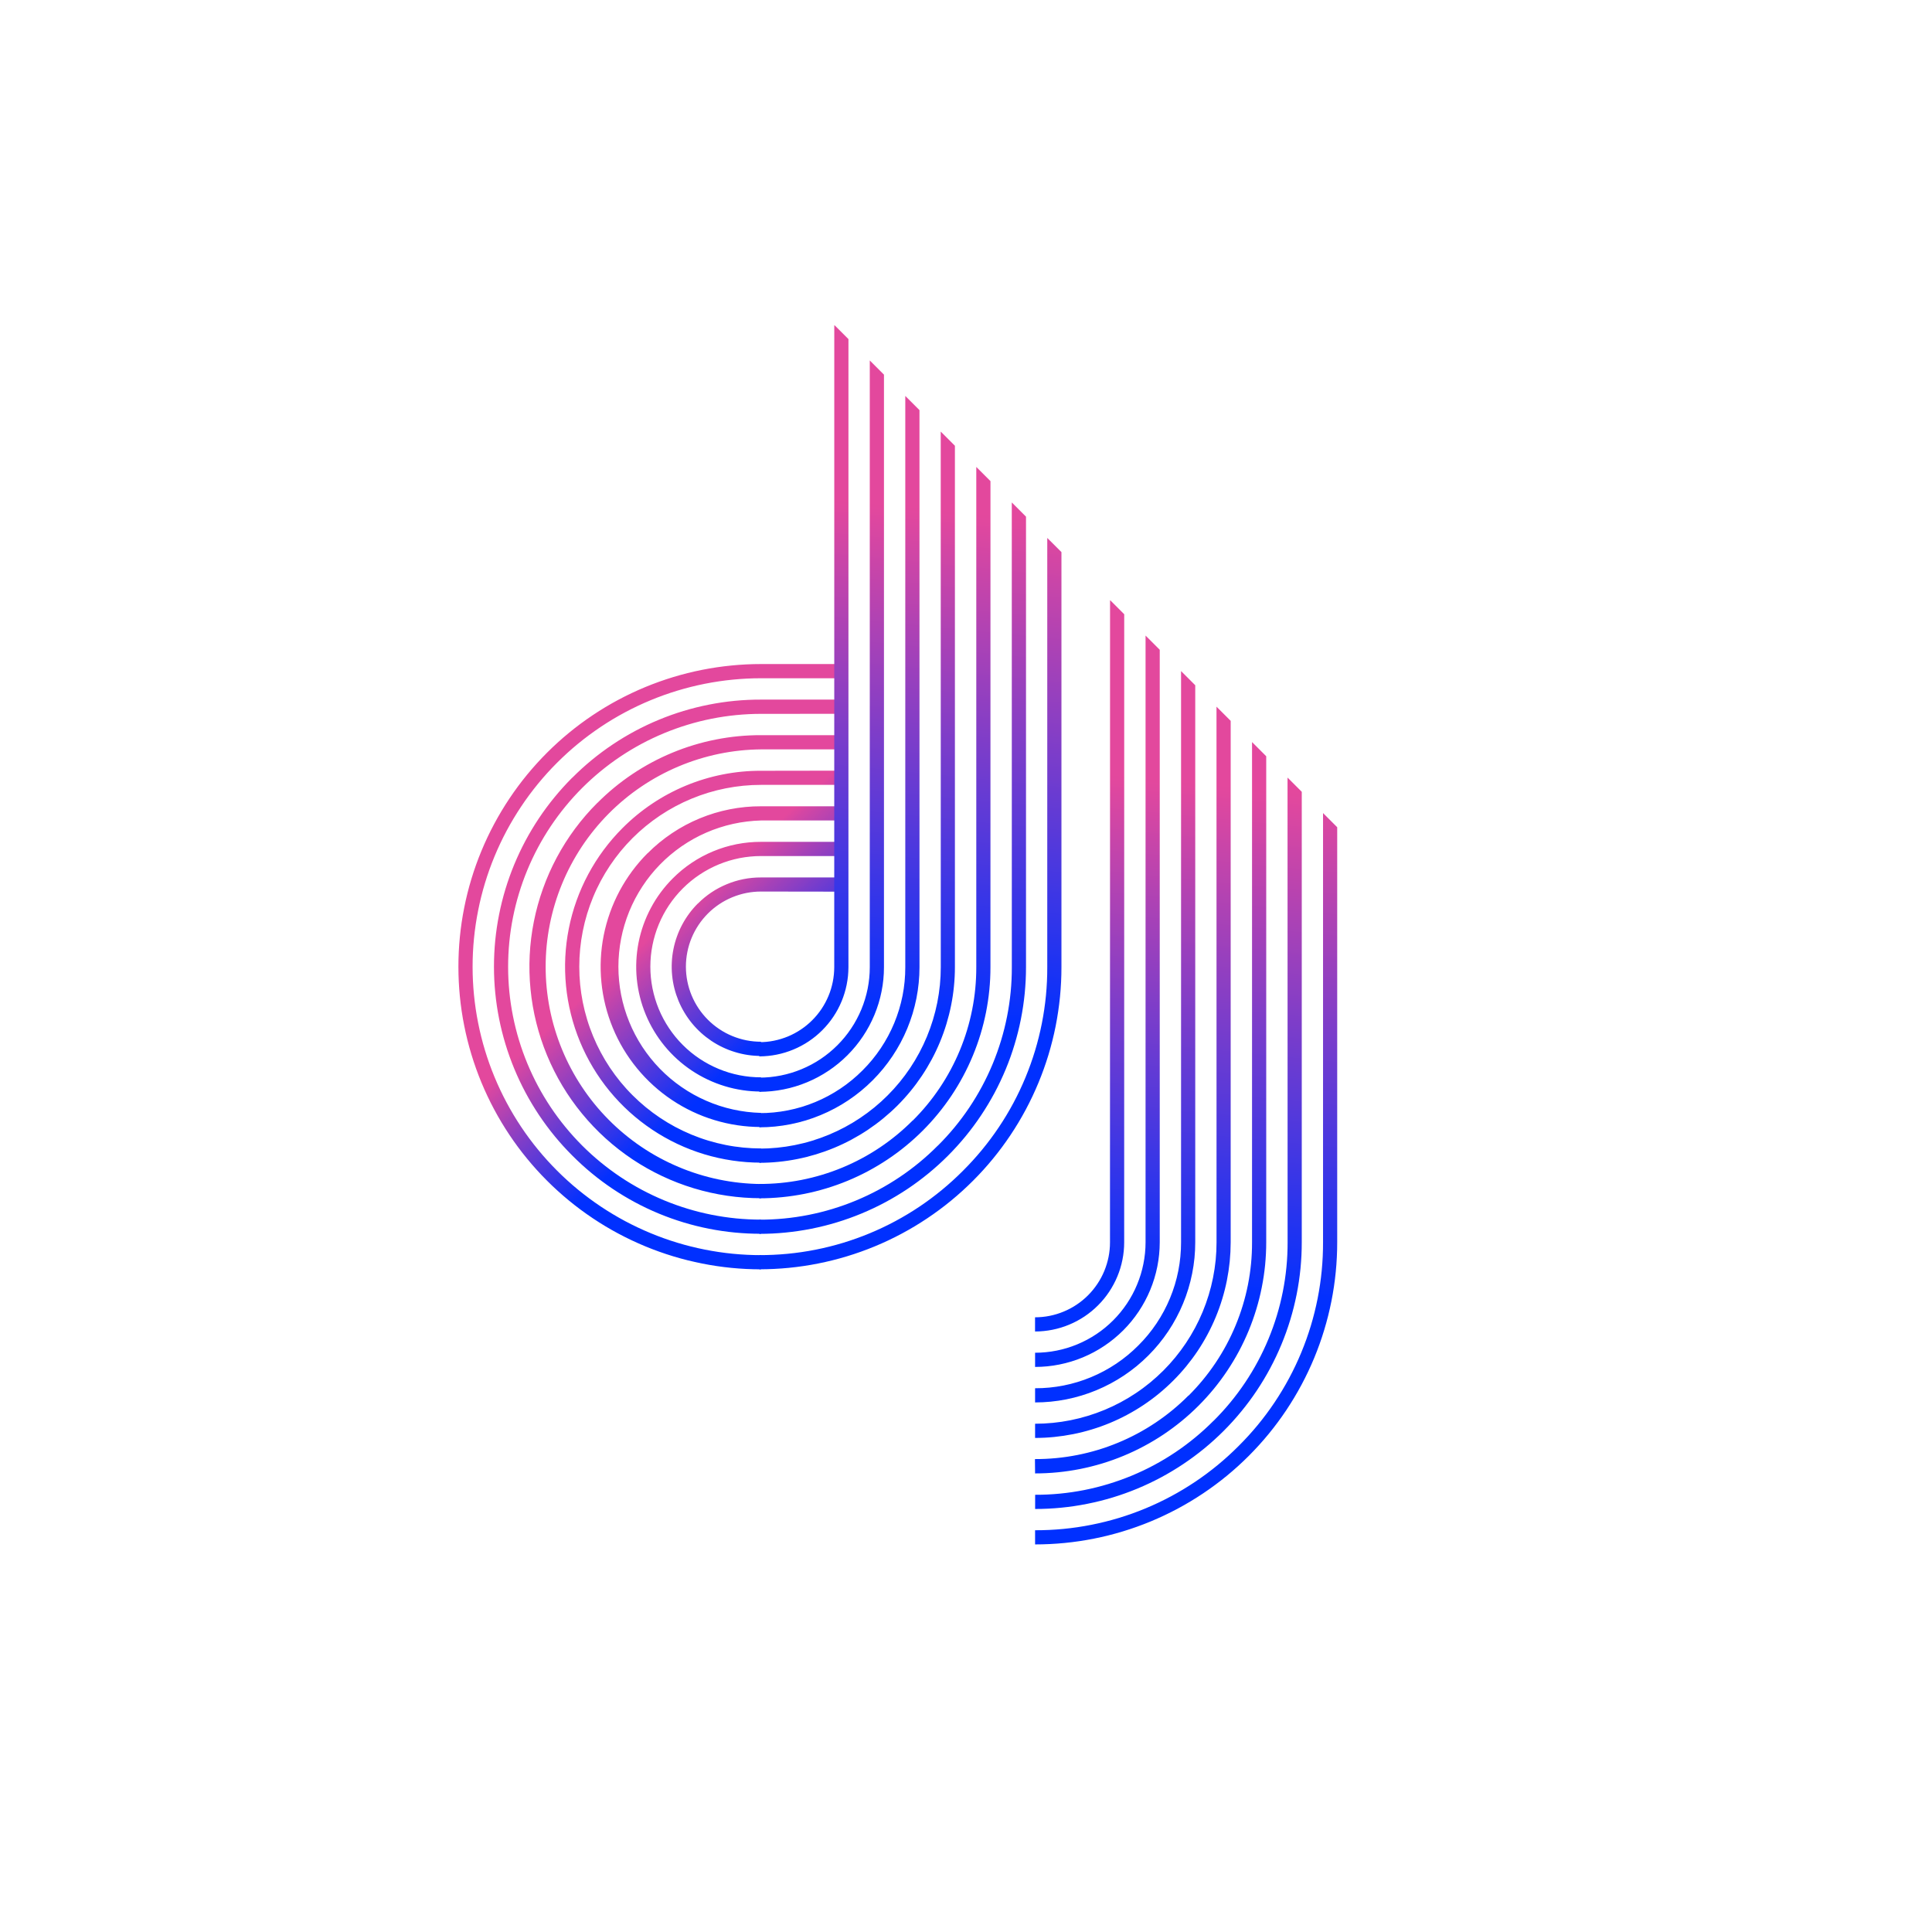 <svg xmlns="http://www.w3.org/2000/svg" xmlns:xlink="http://www.w3.org/1999/xlink" width="500" zoomAndPan="magnify" viewBox="0 0 375 375" height="500" preserveAspectRatio="xMidYMid meet" version="1.0"><defs><clipPath id="64a1b5d953"><path d="M 88 128 L 164 128 L 164 247 L 88 247 Z M 88 128 " clip-rule="nonzero"/></clipPath><clipPath id="8c758df850"><path d="M 135.582 258.57 L 64.516 187.508 L 143.004 109.02 L 214.07 180.082 Z M 135.582 258.57 " clip-rule="nonzero"/></clipPath><clipPath id="fc82de8156"><path d="M 135.582 258.57 L 64.516 187.508 L 143.004 109.02 L 214.07 180.082 Z M 135.582 258.57 " clip-rule="nonzero"/></clipPath><clipPath id="71c56cd067"><path d="M 120.82 160.738 C 119.5 162.059 118.281 163.473 117.164 164.977 C 116.051 166.477 115.055 168.055 114.172 169.703 C 113.289 171.352 112.531 173.059 111.902 174.82 C 111.273 176.582 110.773 178.379 110.41 180.215 C 110.043 182.047 109.816 183.898 109.723 185.77 C 109.633 187.637 109.68 189.5 109.863 191.363 C 110.047 193.223 110.363 195.062 110.82 196.875 C 111.273 198.691 111.859 200.461 112.574 202.191 C 113.289 203.918 114.129 205.586 115.09 207.191 C 116.051 208.793 117.125 210.32 118.312 211.766 C 119.5 213.211 120.785 214.562 122.172 215.82 C 123.559 217.074 125.031 218.223 126.586 219.262 C 128.141 220.301 129.762 221.219 131.453 222.02 C 133.145 222.82 134.887 223.492 136.676 224.035 C 138.465 224.574 140.285 224.984 142.137 225.258 C 143.988 225.531 145.848 225.672 147.719 225.668 L 147.715 222.914 C 146.559 222.914 145.406 222.855 144.258 222.742 C 143.109 222.629 141.965 222.461 140.832 222.234 C 139.699 222.008 138.578 221.727 137.473 221.391 C 136.367 221.059 135.281 220.668 134.215 220.227 C 133.145 219.781 132.102 219.289 131.082 218.746 C 130.066 218.199 129.074 217.605 128.113 216.965 C 127.152 216.32 126.227 215.633 125.332 214.898 C 124.441 214.168 123.586 213.391 122.77 212.574 C 121.949 211.758 121.176 210.902 120.441 210.008 C 119.711 209.113 119.023 208.188 118.379 207.227 C 117.738 206.266 117.145 205.277 116.602 204.258 C 116.055 203.238 115.562 202.195 115.121 201.125 C 114.68 200.059 114.289 198.973 113.953 197.863 C 113.621 196.758 113.34 195.641 113.113 194.508 C 112.891 193.371 112.719 192.23 112.605 191.082 C 112.492 189.93 112.438 188.777 112.438 187.621 C 112.438 186.465 112.496 185.312 112.609 184.164 C 112.723 183.012 112.891 181.871 113.117 180.738 C 113.344 179.605 113.621 178.484 113.957 177.379 C 114.293 176.273 114.684 175.188 115.125 174.121 C 115.566 173.051 116.062 172.008 116.605 170.988 C 117.152 169.969 117.746 168.98 118.387 168.02 C 119.031 167.059 119.719 166.133 120.449 165.238 C 121.184 164.344 121.961 163.492 122.777 162.672 C 123.594 161.855 124.449 161.082 125.344 160.348 C 126.234 159.617 127.164 158.93 128.125 158.285 C 129.086 157.645 130.074 157.051 131.094 156.508 C 132.113 155.961 133.156 155.469 134.227 155.027 C 135.293 154.586 136.379 154.195 137.484 153.859 C 138.594 153.523 139.711 153.246 140.844 153.02 C 141.98 152.793 143.121 152.625 144.27 152.512 C 145.422 152.398 146.574 152.344 147.73 152.344 L 163.297 152.344 L 163.297 149.586 L 147.727 149.609 C 145.227 149.598 142.754 149.836 140.301 150.32 C 137.848 150.801 135.469 151.523 133.16 152.477 C 130.852 153.434 128.656 154.605 126.582 155.996 C 124.504 157.387 122.586 158.965 120.82 160.738 Z M 130.582 170.5 C 129.738 171.34 128.965 172.242 128.254 173.199 C 127.543 174.156 126.906 175.16 126.348 176.211 C 125.785 177.262 125.305 178.348 124.902 179.469 C 124.5 180.594 124.184 181.738 123.949 182.906 C 123.719 184.074 123.574 185.254 123.516 186.445 C 123.457 187.637 123.484 188.824 123.602 190.008 C 123.719 191.195 123.922 192.367 124.211 193.523 C 124.5 194.68 124.875 195.805 125.328 196.906 C 125.785 198.008 126.32 199.07 126.934 200.094 C 127.543 201.113 128.23 202.086 128.984 203.008 C 129.742 203.93 130.559 204.789 131.441 205.59 C 132.324 206.391 133.262 207.121 134.254 207.785 C 135.246 208.445 136.277 209.031 137.355 209.539 C 138.434 210.051 139.543 210.477 140.684 210.824 C 141.82 211.172 142.98 211.43 144.16 211.605 C 145.34 211.781 146.523 211.867 147.715 211.867 L 147.715 209.109 C 147.012 209.109 146.312 209.074 145.609 209.008 C 144.91 208.938 144.215 208.836 143.523 208.699 C 142.836 208.562 142.152 208.391 141.48 208.188 C 140.809 207.984 140.145 207.746 139.496 207.477 C 138.844 207.207 138.211 206.906 137.59 206.574 C 136.969 206.246 136.367 205.883 135.781 205.492 C 135.195 205.102 134.633 204.684 134.086 204.238 C 133.543 203.789 133.023 203.32 132.527 202.82 C 132.027 202.324 131.555 201.805 131.109 201.258 C 130.664 200.715 130.246 200.152 129.855 199.566 C 129.465 198.98 129.102 198.379 128.77 197.758 C 128.438 197.137 128.137 196.504 127.867 195.852 C 127.598 195.203 127.363 194.543 127.16 193.867 C 126.953 193.195 126.785 192.512 126.645 191.824 C 126.508 191.133 126.406 190.438 126.336 189.738 C 126.27 189.039 126.234 188.336 126.234 187.633 C 126.234 186.93 126.27 186.227 126.336 185.527 C 126.406 184.828 126.508 184.133 126.648 183.441 C 126.785 182.75 126.953 182.07 127.16 181.398 C 127.363 180.723 127.602 180.062 127.871 179.41 C 128.141 178.762 128.441 178.125 128.77 177.508 C 129.102 176.887 129.465 176.285 129.855 175.699 C 130.246 175.113 130.664 174.551 131.113 174.004 C 131.559 173.461 132.031 172.941 132.527 172.445 C 133.023 171.945 133.547 171.477 134.09 171.027 C 134.633 170.582 135.199 170.164 135.785 169.773 C 136.367 169.383 136.973 169.023 137.59 168.691 C 138.211 168.359 138.848 168.059 139.496 167.789 C 140.148 167.52 140.809 167.285 141.484 167.078 C 142.156 166.875 142.836 166.707 143.527 166.566 C 144.219 166.43 144.914 166.328 145.613 166.262 C 146.312 166.191 147.016 166.156 147.719 166.156 L 163.309 166.156 L 163.305 163.402 L 147.715 163.402 C 146.125 163.398 144.547 163.551 142.988 163.855 C 141.426 164.164 139.91 164.625 138.438 165.234 C 136.969 165.844 135.57 166.59 134.25 167.477 C 132.926 168.363 131.703 169.371 130.582 170.5 Z M 125.691 165.609 C 124.609 166.691 123.613 167.848 122.703 169.078 C 121.793 170.309 120.977 171.598 120.254 172.945 C 119.535 174.297 118.918 175.691 118.402 177.133 C 117.887 178.574 117.48 180.043 117.18 181.547 C 116.883 183.047 116.695 184.562 116.621 186.09 C 116.547 187.617 116.582 189.145 116.734 190.668 C 116.883 192.191 117.145 193.695 117.516 195.18 C 117.887 196.664 118.367 198.113 118.953 199.527 C 119.535 200.941 120.223 202.305 121.008 203.617 C 121.797 204.93 122.676 206.176 123.645 207.359 C 124.613 208.543 125.668 209.648 126.801 210.676 C 127.934 211.707 129.137 212.645 130.41 213.496 C 131.68 214.348 133.008 215.098 134.391 215.754 C 135.773 216.41 137.199 216.961 138.664 217.402 C 140.129 217.848 141.617 218.184 143.129 218.41 C 144.645 218.637 146.164 218.75 147.695 218.75 L 147.715 216.012 C 146.801 215.988 145.891 215.922 144.98 215.812 C 144.074 215.699 143.172 215.547 142.277 215.348 C 141.387 215.152 140.504 214.91 139.633 214.629 C 138.762 214.344 137.91 214.02 137.07 213.652 C 136.23 213.289 135.414 212.883 134.613 212.438 C 133.812 211.992 133.035 211.508 132.285 210.988 C 131.531 210.469 130.805 209.914 130.105 209.324 C 129.406 208.734 128.738 208.109 128.098 207.457 C 127.461 206.801 126.855 206.117 126.281 205.402 C 125.707 204.688 125.172 203.949 124.668 203.184 C 124.168 202.418 123.707 201.629 123.281 200.82 C 122.855 200.012 122.469 199.18 122.125 198.332 C 121.781 197.484 121.477 196.625 121.215 195.746 C 120.953 194.871 120.734 193.984 120.559 193.086 C 120.383 192.188 120.254 191.281 120.164 190.371 C 120.074 189.461 120.031 188.547 120.031 187.633 C 120.031 186.719 120.074 185.805 120.164 184.895 C 120.254 183.984 120.383 183.078 120.559 182.18 C 120.734 181.281 120.953 180.395 121.215 179.52 C 121.477 178.641 121.781 177.777 122.125 176.93 C 122.473 176.082 122.855 175.254 123.281 174.445 C 123.707 173.633 124.172 172.848 124.672 172.082 C 125.172 171.316 125.711 170.574 126.281 169.863 C 126.855 169.148 127.461 168.465 128.102 167.809 C 128.738 167.156 129.41 166.531 130.109 165.941 C 130.809 165.352 131.535 164.797 132.285 164.277 C 133.039 163.758 133.816 163.273 134.613 162.828 C 135.414 162.383 136.234 161.977 137.074 161.613 C 137.91 161.246 138.766 160.922 139.637 160.641 C 140.508 160.355 141.387 160.117 142.281 159.918 C 143.176 159.719 144.074 159.566 144.984 159.457 C 145.891 159.344 146.805 159.277 147.719 159.254 L 163.297 159.254 L 163.297 156.5 L 147.715 156.5 C 145.672 156.492 143.645 156.691 141.641 157.086 C 139.633 157.484 137.688 158.07 135.797 158.855 C 133.906 159.637 132.113 160.598 130.414 161.738 C 128.715 162.875 127.145 164.168 125.703 165.621 Z M 111.051 150.965 C 109.852 152.168 108.711 153.426 107.637 154.738 C 106.559 156.051 105.547 157.414 104.605 158.824 C 103.664 160.238 102.793 161.691 101.992 163.188 C 101.191 164.688 100.469 166.219 99.816 167.789 C 99.168 169.359 98.598 170.953 98.105 172.578 C 97.613 174.203 97.203 175.848 96.871 177.516 C 96.539 179.18 96.293 180.859 96.125 182.547 C 95.961 184.238 95.879 185.93 95.879 187.629 C 95.879 189.328 95.961 191.02 96.129 192.711 C 96.297 194.398 96.543 196.078 96.875 197.742 C 97.207 199.406 97.621 201.051 98.113 202.676 C 98.605 204.301 99.18 205.898 99.828 207.465 C 100.48 209.035 101.203 210.566 102.004 212.066 C 102.805 213.562 103.68 215.016 104.621 216.43 C 105.566 217.84 106.574 219.203 107.652 220.516 C 108.73 221.828 109.871 223.082 111.07 224.281 C 113.473 226.699 116.086 228.852 118.914 230.75 C 121.742 232.645 124.727 234.246 127.871 235.551 C 131.02 236.852 134.262 237.836 137.602 238.496 C 140.941 239.156 144.312 239.48 147.719 239.473 L 147.707 236.727 C 146.098 236.727 144.496 236.648 142.895 236.492 C 141.297 236.332 139.707 236.098 138.129 235.785 C 136.555 235.473 134.996 235.082 133.457 234.613 C 131.918 234.148 130.406 233.605 128.922 232.992 C 127.438 232.375 125.988 231.691 124.57 230.934 C 123.152 230.176 121.773 229.348 120.438 228.457 C 119.102 227.562 117.812 226.605 116.57 225.586 C 115.324 224.566 114.137 223.488 113 222.352 C 111.863 221.215 110.785 220.023 109.766 218.781 C 108.746 217.539 107.789 216.25 106.895 214.914 C 106.004 213.578 105.176 212.199 104.418 210.781 C 103.66 209.363 102.977 207.914 102.359 206.43 C 101.746 204.941 101.203 203.43 100.738 201.895 C 100.27 200.355 99.879 198.797 99.566 197.219 C 99.254 195.645 99.016 194.055 98.859 192.457 C 98.703 190.855 98.625 189.254 98.625 187.645 C 98.625 186.039 98.703 184.434 98.859 182.836 C 99.016 181.234 99.254 179.645 99.566 178.07 C 99.879 176.492 100.27 174.934 100.738 173.398 C 101.203 171.859 101.746 170.348 102.359 168.863 C 102.977 167.375 103.66 165.926 104.418 164.508 C 105.176 163.09 106.004 161.711 106.895 160.375 C 107.789 159.039 108.746 157.75 109.766 156.508 C 110.785 155.266 111.863 154.074 113 152.938 C 114.137 151.801 115.328 150.723 116.57 149.703 C 117.812 148.684 119.102 147.727 120.438 146.832 C 121.773 145.941 123.152 145.113 124.57 144.355 C 125.988 143.598 127.441 142.914 128.926 142.297 C 130.41 141.684 131.922 141.141 133.461 140.676 C 135 140.207 136.555 139.816 138.133 139.504 C 139.711 139.191 141.297 138.953 142.898 138.797 C 144.496 138.641 146.102 138.559 147.707 138.559 L 163.273 138.551 L 163.27 135.793 L 147.715 135.793 C 144.312 135.785 140.938 136.109 137.598 136.77 C 134.258 137.43 131.012 138.41 127.867 139.715 C 124.723 141.016 121.734 142.617 118.906 144.512 C 116.078 146.406 113.461 148.562 111.059 150.977 Z M 135.453 175.367 C 134.848 175.969 134.293 176.613 133.785 177.297 C 133.277 177.984 132.824 178.703 132.422 179.453 C 132.02 180.203 131.676 180.98 131.391 181.785 C 131.102 182.586 130.875 183.406 130.711 184.242 C 130.543 185.078 130.438 185.922 130.398 186.773 C 130.355 187.625 130.375 188.473 130.461 189.32 C 130.543 190.168 130.688 191.008 130.895 191.832 C 131.102 192.66 131.371 193.469 131.695 194.254 C 132.023 195.043 132.402 195.801 132.844 196.531 C 133.281 197.266 133.77 197.957 134.309 198.617 C 134.852 199.277 135.438 199.891 136.066 200.465 C 136.699 201.035 137.371 201.559 138.078 202.035 C 138.785 202.508 139.527 202.926 140.297 203.289 C 141.066 203.656 141.859 203.961 142.676 204.207 C 143.492 204.457 144.32 204.645 145.164 204.77 C 146.008 204.895 146.855 204.957 147.707 204.957 L 147.707 202.199 C 146.75 202.199 145.805 202.105 144.863 201.922 C 143.926 201.734 143.016 201.457 142.129 201.09 C 141.246 200.727 140.406 200.277 139.609 199.742 C 138.816 199.211 138.078 198.609 137.402 197.93 C 136.727 197.254 136.121 196.52 135.59 195.723 C 135.059 194.926 134.609 194.086 134.242 193.203 C 133.875 192.316 133.598 191.406 133.414 190.469 C 133.227 189.531 133.133 188.582 133.133 187.625 C 133.133 186.668 133.227 185.719 133.414 184.781 C 133.598 183.844 133.875 182.93 134.242 182.047 C 134.609 181.164 135.059 180.324 135.59 179.527 C 136.121 178.73 136.727 177.996 137.402 177.316 C 138.078 176.641 138.816 176.035 139.609 175.504 C 140.406 174.973 141.246 174.523 142.129 174.16 C 143.016 173.793 143.926 173.516 144.863 173.328 C 145.805 173.141 146.75 173.047 147.707 173.047 L 163.309 173.07 L 163.301 170.312 L 147.707 170.312 C 145.41 170.309 143.199 170.742 141.078 171.621 C 138.953 172.5 137.082 173.75 135.461 175.379 Z M 115.934 155.848 C 114.367 157.41 112.93 159.078 111.609 160.855 C 110.293 162.629 109.113 164.492 108.07 166.441 C 107.027 168.391 106.133 170.406 105.391 172.488 C 104.645 174.57 104.055 176.695 103.625 178.863 C 103.191 181.031 102.922 183.219 102.812 185.426 C 102.703 187.633 102.758 189.836 102.977 192.039 C 103.191 194.238 103.566 196.41 104.105 198.555 C 104.641 200.699 105.336 202.793 106.18 204.836 C 107.027 206.875 108.016 208.848 109.152 210.742 C 110.289 212.637 111.559 214.441 112.965 216.148 C 114.367 217.859 115.887 219.453 117.523 220.938 C 119.164 222.422 120.902 223.777 122.738 225.008 C 124.578 226.234 126.496 227.32 128.496 228.266 C 130.492 229.211 132.551 230.004 134.668 230.645 C 136.781 231.285 138.934 231.766 141.121 232.09 C 143.309 232.414 145.504 232.574 147.715 232.574 L 147.715 229.816 C 146.344 229.805 144.973 229.723 143.605 229.578 C 142.242 229.434 140.887 229.219 139.539 228.941 C 138.195 228.664 136.867 228.32 135.555 227.91 C 134.242 227.504 132.953 227.031 131.688 226.496 C 130.422 225.961 129.188 225.367 127.98 224.715 C 126.773 224.059 125.598 223.348 124.461 222.578 C 123.324 221.809 122.227 220.984 121.168 220.105 C 120.109 219.23 119.098 218.305 118.133 217.328 C 117.164 216.352 116.246 215.332 115.379 214.266 C 114.512 213.199 113.699 212.098 112.941 210.949 C 112.18 209.805 111.48 208.629 110.836 207.414 C 110.191 206.199 109.605 204.957 109.086 203.688 C 108.562 202.418 108.102 201.125 107.707 199.809 C 107.309 198.496 106.977 197.164 106.711 195.816 C 106.445 194.469 106.246 193.109 106.109 191.742 C 105.977 190.375 105.91 189.008 105.91 187.633 C 105.91 186.258 105.977 184.887 106.109 183.52 C 106.246 182.152 106.445 180.797 106.711 179.449 C 106.977 178.102 107.309 176.77 107.707 175.453 C 108.102 174.141 108.562 172.848 109.086 171.578 C 109.609 170.305 110.191 169.062 110.836 167.852 C 111.48 166.637 112.184 165.457 112.941 164.312 C 113.699 163.168 114.516 162.062 115.383 161 C 116.25 159.934 117.168 158.914 118.133 157.938 C 119.102 156.961 120.113 156.035 121.172 155.16 C 122.227 154.281 123.324 153.461 124.465 152.691 C 125.602 151.922 126.773 151.207 127.98 150.555 C 129.188 149.898 130.426 149.305 131.691 148.77 C 132.957 148.234 134.246 147.766 135.559 147.355 C 136.867 146.949 138.199 146.605 139.543 146.324 C 140.887 146.047 142.242 145.836 143.609 145.688 C 144.977 145.543 146.344 145.465 147.719 145.453 L 163.281 145.453 L 163.273 142.695 L 147.715 142.695 C 144.766 142.688 141.84 142.969 138.945 143.543 C 136.051 144.113 133.238 144.965 130.512 146.094 C 127.785 147.223 125.195 148.609 122.742 150.254 C 120.289 151.898 118.023 153.766 115.941 155.859 Z M 88.977 187.633 C 88.977 189.555 89.07 191.477 89.258 193.391 C 89.445 195.305 89.727 197.207 90.105 199.094 C 90.48 200.98 90.945 202.844 91.504 204.684 C 92.062 206.527 92.711 208.336 93.445 210.113 C 94.184 211.891 95.004 213.629 95.91 215.324 C 96.816 217.02 97.805 218.668 98.875 220.27 C 99.941 221.867 101.086 223.414 102.309 224.898 C 103.527 226.387 104.82 227.812 106.18 229.172 C 107.539 230.531 108.965 231.82 110.453 233.043 C 111.938 234.262 113.48 235.406 115.082 236.477 C 116.68 237.547 118.328 238.535 120.027 239.441 C 121.723 240.348 123.461 241.168 125.238 241.906 C 127.016 242.641 128.824 243.289 130.668 243.848 C 132.508 244.406 134.371 244.871 136.258 245.246 C 138.145 245.621 140.047 245.906 141.961 246.094 C 143.875 246.281 145.793 246.375 147.719 246.375 L 147.715 243.621 C 145.883 243.621 144.055 243.531 142.23 243.352 C 140.402 243.172 138.594 242.902 136.793 242.543 C 134.996 242.188 133.219 241.742 131.465 241.211 C 129.711 240.676 127.984 240.062 126.293 239.359 C 124.598 238.656 122.941 237.875 121.324 237.012 C 119.707 236.145 118.137 235.203 116.613 234.188 C 115.086 233.168 113.617 232.074 112.199 230.914 C 110.781 229.75 109.426 228.52 108.129 227.223 C 106.832 225.926 105.602 224.57 104.438 223.152 C 103.273 221.734 102.184 220.266 101.164 218.738 C 100.148 217.215 99.207 215.645 98.34 214.027 C 97.477 212.41 96.695 210.754 95.992 209.059 C 95.289 207.367 94.672 205.641 94.141 203.887 C 93.609 202.133 93.164 200.355 92.809 198.559 C 92.449 196.758 92.18 194.945 92 193.121 C 91.82 191.297 91.73 189.469 91.73 187.637 C 91.73 185.801 91.82 183.973 92 182.148 C 92.18 180.32 92.449 178.512 92.809 176.711 C 93.164 174.914 93.609 173.137 94.141 171.383 C 94.676 169.629 95.289 167.902 95.992 166.211 C 96.695 164.516 97.477 162.859 98.34 161.242 C 99.207 159.625 100.148 158.055 101.168 156.531 C 102.184 155.004 103.277 153.535 104.438 152.117 C 105.602 150.699 106.832 149.34 108.129 148.047 C 109.426 146.75 110.781 145.52 112.199 144.355 C 113.617 143.191 115.09 142.102 116.613 141.082 C 118.137 140.062 119.707 139.121 121.324 138.258 C 122.941 137.395 124.598 136.609 126.293 135.91 C 127.988 135.207 129.711 134.59 131.465 134.059 C 133.223 133.527 134.996 133.082 136.797 132.723 C 138.594 132.367 140.406 132.098 142.23 131.918 C 144.055 131.738 145.887 131.648 147.719 131.648 L 163.262 131.648 L 163.258 128.891 L 147.715 128.891 C 145.793 128.891 143.875 128.984 141.957 129.176 C 140.043 129.363 138.145 129.645 136.258 130.02 C 134.371 130.395 132.508 130.863 130.664 131.422 C 128.824 131.98 127.016 132.629 125.238 133.363 C 123.461 134.102 121.723 134.922 120.027 135.828 C 118.328 136.734 116.684 137.723 115.082 138.793 C 113.484 139.859 111.938 141.004 110.453 142.227 C 108.965 143.445 107.543 144.738 106.18 146.098 C 104.82 147.457 103.531 148.883 102.309 150.367 C 101.09 151.855 99.945 153.398 98.875 155 C 97.809 156.598 96.82 158.246 95.914 159.941 C 95.004 161.641 94.184 163.375 93.449 165.152 C 92.711 166.93 92.062 168.738 91.504 170.582 C 90.945 172.422 90.48 174.285 90.105 176.172 C 89.73 178.059 89.445 179.961 89.258 181.875 C 89.07 183.789 88.977 185.707 88.977 187.633 Z M 88.977 187.633 " clip-rule="nonzero"/></clipPath><linearGradient x1="-4011.2" gradientTransform="matrix(0.364, 0, 0, 0.364, 1549.103, -1129.449)" y1="3456.828" x2="-3759.279" gradientUnits="userSpaceOnUse" y2="3736.739" id="92e278c426"><stop stop-opacity="1" stop-color="rgb(89%, 28.2%, 61.6%)" offset="0"/><stop stop-opacity="1" stop-color="rgb(89%, 28.2%, 61.6%)" offset="0.25"/><stop stop-opacity="1" stop-color="rgb(89%, 28.2%, 61.6%)" offset="0.363"/><stop stop-opacity="1" stop-color="rgb(89%, 28.2%, 61.6%)" offset="0.375"/><stop stop-opacity="1" stop-color="rgb(89%, 28.2%, 61.6%)" offset="0.438"/><stop stop-opacity="1" stop-color="rgb(88.861%, 28.185%, 61.658%)" offset="0.469"/><stop stop-opacity="1" stop-color="rgb(87.109%, 28%, 62.413%)" offset="0.473"/><stop stop-opacity="1" stop-color="rgb(85.497%, 27.829%, 63.11%)" offset="0.477"/><stop stop-opacity="1" stop-color="rgb(83.882%, 27.658%, 63.806%)" offset="0.48"/><stop stop-opacity="1" stop-color="rgb(82.269%, 27.489%, 64.503%)" offset="0.484"/><stop stop-opacity="1" stop-color="rgb(80.655%, 27.318%, 65.199%)" offset="0.488"/><stop stop-opacity="1" stop-color="rgb(79.041%, 27.147%, 65.895%)" offset="0.492"/><stop stop-opacity="1" stop-color="rgb(77.426%, 26.976%, 66.591%)" offset="0.496"/><stop stop-opacity="1" stop-color="rgb(75.813%, 26.807%, 67.288%)" offset="0.5"/><stop stop-opacity="1" stop-color="rgb(74.199%, 26.636%, 67.984%)" offset="0.504"/><stop stop-opacity="1" stop-color="rgb(72.586%, 26.466%, 68.681%)" offset="0.508"/><stop stop-opacity="1" stop-color="rgb(70.972%, 26.295%, 69.377%)" offset="0.512"/><stop stop-opacity="1" stop-color="rgb(69.359%, 26.125%, 70.073%)" offset="0.516"/><stop stop-opacity="1" stop-color="rgb(67.744%, 25.954%, 70.769%)" offset="0.52"/><stop stop-opacity="1" stop-color="rgb(66.13%, 25.784%, 71.466%)" offset="0.523"/><stop stop-opacity="1" stop-color="rgb(64.516%, 25.613%, 72.162%)" offset="0.527"/><stop stop-opacity="1" stop-color="rgb(62.903%, 25.443%, 72.859%)" offset="0.531"/><stop stop-opacity="1" stop-color="rgb(61.288%, 25.272%, 73.555%)" offset="0.535"/><stop stop-opacity="1" stop-color="rgb(59.676%, 25.102%, 74.251%)" offset="0.539"/><stop stop-opacity="1" stop-color="rgb(58.061%, 24.931%, 74.947%)" offset="0.543"/><stop stop-opacity="1" stop-color="rgb(56.448%, 24.762%, 75.644%)" offset="0.547"/><stop stop-opacity="1" stop-color="rgb(54.834%, 24.591%, 76.34%)" offset="0.551"/><stop stop-opacity="1" stop-color="rgb(53.22%, 24.42%, 77.037%)" offset="0.555"/><stop stop-opacity="1" stop-color="rgb(51.605%, 24.249%, 77.733%)" offset="0.559"/><stop stop-opacity="1" stop-color="rgb(49.992%, 24.08%, 78.429%)" offset="0.562"/><stop stop-opacity="1" stop-color="rgb(48.378%, 23.909%, 79.124%)" offset="0.566"/><stop stop-opacity="1" stop-color="rgb(46.765%, 23.738%, 79.822%)" offset="0.57"/><stop stop-opacity="1" stop-color="rgb(45.151%, 23.567%, 80.518%)" offset="0.574"/><stop stop-opacity="1" stop-color="rgb(43.538%, 23.398%, 81.215%)" offset="0.578"/><stop stop-opacity="1" stop-color="rgb(41.924%, 23.227%, 81.911%)" offset="0.582"/><stop stop-opacity="1" stop-color="rgb(40.309%, 23.056%, 82.607%)" offset="0.586"/><stop stop-opacity="1" stop-color="rgb(38.695%, 22.885%, 83.302%)" offset="0.59"/><stop stop-opacity="1" stop-color="rgb(37.082%, 22.716%, 84%)" offset="0.594"/><stop stop-opacity="1" stop-color="rgb(35.468%, 22.545%, 84.695%)" offset="0.598"/><stop stop-opacity="1" stop-color="rgb(33.855%, 22.375%, 85.393%)" offset="0.602"/><stop stop-opacity="1" stop-color="rgb(32.24%, 22.205%, 86.089%)" offset="0.605"/><stop stop-opacity="1" stop-color="rgb(30.627%, 22.034%, 86.784%)" offset="0.609"/><stop stop-opacity="1" stop-color="rgb(29.013%, 21.863%, 87.48%)" offset="0.613"/><stop stop-opacity="1" stop-color="rgb(27.399%, 21.693%, 88.177%)" offset="0.617"/><stop stop-opacity="1" stop-color="rgb(25.784%, 21.523%, 88.873%)" offset="0.621"/><stop stop-opacity="1" stop-color="rgb(24.171%, 21.352%, 89.569%)" offset="0.625"/><stop stop-opacity="1" stop-color="rgb(22.557%, 21.181%, 90.265%)" offset="0.629"/><stop stop-opacity="1" stop-color="rgb(20.944%, 21.011%, 90.962%)" offset="0.633"/><stop stop-opacity="1" stop-color="rgb(19.33%, 20.84%, 91.658%)" offset="0.637"/><stop stop-opacity="1" stop-color="rgb(17.717%, 20.671%, 92.355%)" offset="0.641"/><stop stop-opacity="1" stop-color="rgb(16.103%, 20.5%, 93.051%)" offset="0.645"/><stop stop-opacity="1" stop-color="rgb(14.488%, 20.329%, 93.747%)" offset="0.648"/><stop stop-opacity="1" stop-color="rgb(12.874%, 20.158%, 94.443%)" offset="0.652"/><stop stop-opacity="1" stop-color="rgb(11.261%, 19.989%, 95.14%)" offset="0.656"/><stop stop-opacity="1" stop-color="rgb(9.647%, 19.818%, 95.836%)" offset="0.66"/><stop stop-opacity="1" stop-color="rgb(8.034%, 19.647%, 96.533%)" offset="0.664"/><stop stop-opacity="1" stop-color="rgb(6.419%, 19.476%, 97.229%)" offset="0.668"/><stop stop-opacity="1" stop-color="rgb(4.805%, 19.307%, 97.925%)" offset="0.672"/><stop stop-opacity="1" stop-color="rgb(3.191%, 19.136%, 98.621%)" offset="0.676"/><stop stop-opacity="1" stop-color="rgb(1.578%, 18.967%, 99.318%)" offset="0.68"/><stop stop-opacity="1" stop-color="rgb(0.789%, 18.883%, 99.658%)" offset="0.684"/><stop stop-opacity="1" stop-color="rgb(0%, 18.799%, 100%)" offset="0.688"/><stop stop-opacity="1" stop-color="rgb(0%, 18.799%, 100%)" offset="0.75"/><stop stop-opacity="1" stop-color="rgb(0%, 18.799%, 100%)" offset="1"/></linearGradient><clipPath id="72aca4ce31"><path d="M 147 63 L 207 63 L 207 247 L 147 247 Z M 147 63 " clip-rule="nonzero"/></clipPath><clipPath id="4f17982b55"><path d="M 159.578 258.562 L 63.055 162.039 L 162.227 62.871 L 258.746 159.391 Z M 159.578 258.562 " clip-rule="nonzero"/></clipPath><clipPath id="c4ec6aafe5"><path d="M 159.578 258.562 L 63.055 162.039 L 162.227 62.871 L 258.746 159.391 Z M 159.578 258.562 " clip-rule="nonzero"/></clipPath><clipPath id="c6ddc337c4"><path d="M 147.387 209.168 L 147.387 211.922 C 148.18 211.918 148.969 211.879 149.758 211.801 C 150.543 211.723 151.328 211.605 152.105 211.449 C 152.879 211.297 153.648 211.102 154.406 210.871 C 155.164 210.641 155.906 210.375 156.641 210.07 C 157.371 209.766 158.086 209.43 158.785 209.055 C 159.484 208.68 160.16 208.273 160.82 207.832 C 161.477 207.395 162.113 206.922 162.727 206.418 C 163.336 205.918 163.926 205.387 164.484 204.824 C 165.043 204.266 165.574 203.68 166.078 203.066 C 166.582 202.453 167.051 201.82 167.492 201.16 C 167.934 200.504 168.34 199.824 168.715 199.125 C 169.086 198.426 169.426 197.711 169.73 196.98 C 170.031 196.25 170.301 195.504 170.531 194.746 C 170.762 193.988 170.953 193.223 171.109 192.445 C 171.266 191.668 171.383 190.887 171.461 190.098 C 171.539 189.309 171.578 188.52 171.578 187.727 L 171.578 72.719 L 168.824 69.965 L 168.824 187.727 C 168.824 188.43 168.789 189.129 168.719 189.828 C 168.648 190.527 168.547 191.219 168.41 191.91 C 168.27 192.598 168.102 193.277 167.895 193.949 C 167.691 194.621 167.457 195.281 167.188 195.93 C 166.918 196.578 166.617 197.211 166.285 197.828 C 165.957 198.449 165.594 199.051 165.203 199.633 C 164.816 200.215 164.398 200.781 163.953 201.32 C 163.508 201.863 163.035 202.383 162.539 202.879 C 162.043 203.375 161.523 203.848 160.98 204.293 C 160.438 204.738 159.875 205.156 159.293 205.547 C 158.707 205.938 158.105 206.297 157.488 206.629 C 156.867 206.961 156.234 207.258 155.586 207.527 C 154.938 207.797 154.277 208.035 153.605 208.238 C 152.934 208.441 152.254 208.613 151.566 208.75 C 150.879 208.887 150.184 208.992 149.488 209.062 C 148.789 209.129 148.09 209.164 147.387 209.168 Z M 161.926 187.738 C 161.922 188.691 161.828 189.637 161.641 190.574 C 161.453 191.512 161.18 192.422 160.812 193.301 C 160.445 194.184 159.996 195.023 159.469 195.816 C 158.938 196.609 158.332 197.344 157.656 198.02 C 156.984 198.695 156.25 199.297 155.453 199.828 C 154.66 200.359 153.824 200.809 152.941 201.176 C 152.059 201.539 151.148 201.816 150.211 202.004 C 149.277 202.191 148.332 202.285 147.375 202.285 L 147.375 205.039 C 147.941 205.039 148.508 205.012 149.07 204.953 C 149.633 204.898 150.195 204.816 150.75 204.703 C 151.305 204.594 151.855 204.453 152.395 204.289 C 152.938 204.125 153.469 203.934 153.992 203.715 C 154.516 203.5 155.027 203.258 155.527 202.988 C 156.027 202.723 156.512 202.434 156.984 202.117 C 157.453 201.801 157.906 201.465 158.348 201.105 C 158.785 200.746 159.203 200.367 159.602 199.965 C 160.004 199.566 160.383 199.145 160.742 198.707 C 161.102 198.27 161.441 197.816 161.754 197.344 C 162.07 196.875 162.359 196.391 162.629 195.891 C 162.895 195.391 163.137 194.879 163.355 194.355 C 163.57 193.832 163.762 193.301 163.926 192.758 C 164.094 192.215 164.23 191.668 164.34 191.113 C 164.453 190.555 164.535 189.996 164.594 189.434 C 164.648 188.871 164.676 188.305 164.68 187.738 L 164.684 65.82 L 161.934 63.074 Z M 167.418 207.762 C 166.105 209.082 164.676 210.258 163.129 211.293 C 161.586 212.328 159.953 213.203 158.234 213.914 C 156.512 214.629 154.742 215.164 152.914 215.523 C 151.09 215.883 149.246 216.062 147.387 216.055 L 147.387 218.809 C 148.402 218.809 149.418 218.762 150.434 218.66 C 151.445 218.559 152.453 218.41 153.449 218.211 C 154.449 218.012 155.434 217.766 156.41 217.473 C 157.383 217.176 158.34 216.832 159.281 216.441 C 160.223 216.055 161.141 215.617 162.039 215.137 C 162.938 214.66 163.809 214.137 164.656 213.57 C 165.5 213.004 166.32 212.398 167.105 211.754 C 167.891 211.105 168.645 210.426 169.367 209.703 C 170.086 208.984 170.77 208.23 171.414 207.445 C 172.059 206.656 172.664 205.84 173.23 204.996 C 173.797 204.148 174.32 203.277 174.801 202.379 C 175.281 201.48 175.715 200.562 176.105 199.621 C 176.492 198.68 176.836 197.723 177.133 196.75 C 177.426 195.773 177.676 194.789 177.875 193.789 C 178.07 192.789 178.223 191.785 178.32 190.773 C 178.422 189.758 178.473 188.742 178.473 187.727 L 178.469 79.605 L 175.715 76.852 L 175.715 187.727 C 175.719 189.59 175.543 191.434 175.184 193.258 C 174.82 195.082 174.285 196.855 173.574 198.574 C 172.859 200.293 171.988 201.926 170.949 203.473 C 169.914 205.02 168.738 206.449 167.418 207.762 Z M 186.906 227.25 C 184.316 229.852 181.496 232.176 178.449 234.219 C 175.398 236.262 172.176 237.988 168.785 239.391 C 165.395 240.797 161.898 241.855 158.297 242.566 C 154.695 243.277 151.059 243.625 147.387 243.617 L 147.383 246.367 C 149.305 246.367 151.219 246.273 153.133 246.086 C 155.043 245.898 156.941 245.617 158.824 245.242 C 160.707 244.867 162.57 244.402 164.406 243.844 C 166.246 243.285 168.051 242.641 169.824 241.906 C 171.602 241.172 173.336 240.352 175.027 239.445 C 176.723 238.539 178.367 237.555 179.965 236.484 C 181.562 235.418 183.102 234.277 184.586 233.059 C 186.07 231.84 187.492 230.551 188.852 229.191 C 190.211 227.836 191.5 226.414 192.715 224.93 C 193.934 223.445 195.078 221.902 196.145 220.305 C 197.211 218.711 198.199 217.062 199.102 215.371 C 200.008 213.676 200.828 211.941 201.562 210.168 C 202.297 208.395 202.945 206.586 203.504 204.75 C 204.059 202.91 204.527 201.051 204.902 199.164 C 205.273 197.281 205.555 195.383 205.746 193.473 C 205.934 191.562 206.027 189.645 206.027 187.727 L 206.027 107.164 L 203.273 104.414 L 203.273 187.727 C 203.285 191.398 202.934 195.035 202.223 198.637 C 201.512 202.238 200.453 205.734 199.047 209.129 C 197.645 212.52 195.918 215.742 193.875 218.789 C 191.832 221.84 189.508 224.66 186.906 227.25 Z M 182.023 222.367 C 179.758 224.652 177.285 226.688 174.613 228.48 C 171.941 230.273 169.121 231.785 166.148 233.02 C 163.176 234.254 160.113 235.184 156.957 235.809 C 153.801 236.434 150.613 236.742 147.395 236.738 L 147.395 239.488 C 149.09 239.488 150.781 239.406 152.465 239.238 C 154.152 239.074 155.828 238.824 157.492 238.496 C 159.152 238.164 160.797 237.754 162.418 237.262 C 164.039 236.77 165.633 236.199 167.199 235.551 C 168.766 234.902 170.297 234.18 171.793 233.379 C 173.285 232.582 174.738 231.711 176.148 230.77 C 177.559 229.828 178.918 228.816 180.227 227.742 C 181.539 226.668 182.793 225.531 183.992 224.332 C 185.188 223.133 186.324 221.879 187.402 220.57 C 188.477 219.258 189.484 217.898 190.426 216.488 C 191.367 215.078 192.238 213.629 193.039 212.133 C 193.836 210.637 194.559 209.105 195.211 207.543 C 195.859 205.977 196.43 204.383 196.918 202.758 C 197.41 201.137 197.824 199.496 198.152 197.832 C 198.484 196.168 198.73 194.496 198.898 192.809 C 199.062 191.121 199.148 189.43 199.148 187.734 L 199.148 100.285 L 196.387 97.523 L 196.395 187.738 C 196.402 190.957 196.094 194.145 195.469 197.301 C 194.844 200.457 193.914 203.523 192.684 206.496 C 191.449 209.469 189.938 212.289 188.145 214.965 C 186.352 217.637 184.316 220.105 182.031 222.375 Z M 177.145 217.488 C 175.191 219.449 173.066 221.199 170.766 222.738 C 168.469 224.277 166.039 225.574 163.484 226.633 C 160.926 227.688 158.293 228.484 155.578 229.02 C 152.863 229.555 150.121 229.816 147.355 229.805 L 147.383 232.59 C 148.852 232.59 150.32 232.516 151.781 232.371 C 153.242 232.227 154.695 232.012 156.137 231.727 C 157.578 231.441 159 231.082 160.406 230.656 C 161.812 230.23 163.195 229.738 164.551 229.176 C 165.91 228.613 167.238 227.984 168.531 227.293 C 169.828 226.598 171.086 225.844 172.309 225.027 C 173.531 224.211 174.711 223.34 175.844 222.406 C 176.98 221.473 178.07 220.488 179.109 219.449 C 180.148 218.41 181.133 217.324 182.062 216.188 C 182.996 215.051 183.871 213.871 184.688 212.652 C 185.504 211.43 186.258 210.172 186.949 208.875 C 187.645 207.578 188.27 206.25 188.832 204.895 C 189.395 203.535 189.891 202.156 190.316 200.75 C 190.742 199.344 191.098 197.918 191.387 196.477 C 191.672 195.035 191.887 193.586 192.031 192.121 C 192.176 190.66 192.246 189.195 192.246 187.727 L 192.25 93.387 L 189.496 90.633 L 189.496 187.742 C 189.5 190.508 189.238 193.246 188.699 195.957 C 188.164 198.672 187.367 201.305 186.309 203.859 C 185.25 206.414 183.949 208.84 182.41 211.137 C 180.871 213.434 179.121 215.555 177.16 217.504 Z M 147.387 222.945 L 147.387 225.699 C 148.629 225.699 149.867 225.637 151.105 225.512 C 152.344 225.391 153.57 225.207 154.789 224.961 C 156.008 224.719 157.211 224.414 158.398 224.055 C 159.59 223.691 160.758 223.273 161.906 222.797 C 163.055 222.32 164.176 221.789 165.27 221.203 C 166.367 220.613 167.43 219.977 168.465 219.285 C 169.496 218.594 170.492 217.855 171.453 217.066 C 172.414 216.277 173.336 215.445 174.215 214.566 C 175.094 213.688 175.926 212.766 176.715 211.805 C 177.504 210.848 178.242 209.848 178.934 208.816 C 179.625 207.781 180.262 206.719 180.852 205.621 C 181.438 204.527 181.969 203.406 182.445 202.258 C 182.922 201.109 183.34 199.941 183.703 198.75 C 184.062 197.562 184.367 196.359 184.609 195.141 C 184.855 193.922 185.039 192.695 185.16 191.457 C 185.285 190.219 185.348 188.98 185.348 187.738 L 185.348 86.52 L 182.594 83.766 L 182.605 187.727 C 182.605 188.879 182.547 190.031 182.434 191.18 C 182.32 192.328 182.148 193.465 181.926 194.598 C 181.699 195.727 181.418 196.844 181.082 197.949 C 180.746 199.051 180.359 200.137 179.918 201.203 C 179.477 202.266 178.984 203.309 178.441 204.324 C 177.895 205.344 177.305 206.328 176.664 207.289 C 176.023 208.246 175.336 209.172 174.605 210.062 C 173.871 210.957 173.098 211.809 172.281 212.625 C 171.469 213.441 170.613 214.215 169.723 214.945 C 168.832 215.676 167.906 216.363 166.945 217.004 C 165.988 217.645 165 218.238 163.984 218.781 C 162.965 219.324 161.926 219.816 160.859 220.258 C 159.793 220.699 158.711 221.09 157.605 221.426 C 156.504 221.762 155.387 222.039 154.254 222.266 C 153.125 222.492 151.984 222.66 150.836 222.773 C 149.691 222.887 148.539 222.945 147.387 222.945 Z M 147.387 222.945 " clip-rule="nonzero"/></clipPath><linearGradient x1="-50.472" gradientTransform="matrix(-0.257, -0.257, 0.257, -0.257, 159.53, 258.515)" y1="-13.518" x2="370.333" gradientUnits="userSpaceOnUse" y2="498.601" id="bc009a8809"><stop stop-opacity="1" stop-color="rgb(0%, 18.799%, 100%)" offset="0"/><stop stop-opacity="1" stop-color="rgb(0%, 18.799%, 100%)" offset="0.25"/><stop stop-opacity="1" stop-color="rgb(0%, 18.799%, 100%)" offset="0.312"/><stop stop-opacity="1" stop-color="rgb(0%, 18.799%, 100%)" offset="0.32"/><stop stop-opacity="1" stop-color="rgb(0.488%, 18.851%, 99.788%)" offset="0.324"/><stop stop-opacity="1" stop-color="rgb(0.977%, 18.903%, 99.577%)" offset="0.328"/><stop stop-opacity="1" stop-color="rgb(1.833%, 18.993%, 99.208%)" offset="0.332"/><stop stop-opacity="1" stop-color="rgb(2.689%, 19.083%, 98.839%)" offset="0.336"/><stop stop-opacity="1" stop-color="rgb(3.545%, 19.173%, 98.47%)" offset="0.34"/><stop stop-opacity="1" stop-color="rgb(4.401%, 19.264%, 98.1%)" offset="0.344"/><stop stop-opacity="1" stop-color="rgb(5.257%, 19.354%, 97.729%)" offset="0.348"/><stop stop-opacity="1" stop-color="rgb(6.114%, 19.446%, 97.36%)" offset="0.352"/><stop stop-opacity="1" stop-color="rgb(6.97%, 19.536%, 96.991%)" offset="0.355"/><stop stop-opacity="1" stop-color="rgb(7.826%, 19.626%, 96.622%)" offset="0.359"/><stop stop-opacity="1" stop-color="rgb(8.682%, 19.716%, 96.252%)" offset="0.363"/><stop stop-opacity="1" stop-color="rgb(9.54%, 19.807%, 95.883%)" offset="0.367"/><stop stop-opacity="1" stop-color="rgb(10.396%, 19.897%, 95.514%)" offset="0.371"/><stop stop-opacity="1" stop-color="rgb(11.252%, 19.987%, 95.145%)" offset="0.375"/><stop stop-opacity="1" stop-color="rgb(12.108%, 20.078%, 94.774%)" offset="0.379"/><stop stop-opacity="1" stop-color="rgb(12.965%, 20.169%, 94.405%)" offset="0.383"/><stop stop-opacity="1" stop-color="rgb(13.821%, 20.259%, 94.035%)" offset="0.387"/><stop stop-opacity="1" stop-color="rgb(14.677%, 20.349%, 93.666%)" offset="0.391"/><stop stop-opacity="1" stop-color="rgb(15.533%, 20.439%, 93.297%)" offset="0.395"/><stop stop-opacity="1" stop-color="rgb(16.391%, 20.531%, 92.928%)" offset="0.398"/><stop stop-opacity="1" stop-color="rgb(17.247%, 20.621%, 92.557%)" offset="0.402"/><stop stop-opacity="1" stop-color="rgb(18.103%, 20.711%, 92.188%)" offset="0.406"/><stop stop-opacity="1" stop-color="rgb(18.959%, 20.801%, 91.818%)" offset="0.41"/><stop stop-opacity="1" stop-color="rgb(19.817%, 20.892%, 91.449%)" offset="0.414"/><stop stop-opacity="1" stop-color="rgb(20.673%, 20.982%, 91.08%)" offset="0.418"/><stop stop-opacity="1" stop-color="rgb(21.529%, 21.074%, 90.71%)" offset="0.422"/><stop stop-opacity="1" stop-color="rgb(22.385%, 21.164%, 90.34%)" offset="0.426"/><stop stop-opacity="1" stop-color="rgb(23.242%, 21.254%, 89.97%)" offset="0.43"/><stop stop-opacity="1" stop-color="rgb(24.098%, 21.344%, 89.601%)" offset="0.434"/><stop stop-opacity="1" stop-color="rgb(24.954%, 21.436%, 89.232%)" offset="0.438"/><stop stop-opacity="1" stop-color="rgb(25.81%, 21.526%, 88.863%)" offset="0.441"/><stop stop-opacity="1" stop-color="rgb(26.668%, 21.616%, 88.493%)" offset="0.445"/><stop stop-opacity="1" stop-color="rgb(27.524%, 21.706%, 88.123%)" offset="0.449"/><stop stop-opacity="1" stop-color="rgb(28.38%, 21.797%, 87.753%)" offset="0.453"/><stop stop-opacity="1" stop-color="rgb(29.236%, 21.887%, 87.384%)" offset="0.457"/><stop stop-opacity="1" stop-color="rgb(30.093%, 21.977%, 87.015%)" offset="0.461"/><stop stop-opacity="1" stop-color="rgb(30.949%, 22.067%, 86.646%)" offset="0.465"/><stop stop-opacity="1" stop-color="rgb(31.805%, 22.159%, 86.276%)" offset="0.469"/><stop stop-opacity="1" stop-color="rgb(32.661%, 22.249%, 85.907%)" offset="0.473"/><stop stop-opacity="1" stop-color="rgb(33.519%, 22.339%, 85.538%)" offset="0.477"/><stop stop-opacity="1" stop-color="rgb(34.375%, 22.429%, 85.167%)" offset="0.48"/><stop stop-opacity="1" stop-color="rgb(35.231%, 22.52%, 84.798%)" offset="0.484"/><stop stop-opacity="1" stop-color="rgb(36.087%, 22.61%, 84.428%)" offset="0.488"/><stop stop-opacity="1" stop-color="rgb(36.943%, 22.701%, 84.059%)" offset="0.492"/><stop stop-opacity="1" stop-color="rgb(37.799%, 22.791%, 83.69%)" offset="0.496"/><stop stop-opacity="1" stop-color="rgb(38.657%, 22.882%, 83.321%)" offset="0.5"/><stop stop-opacity="1" stop-color="rgb(39.513%, 22.972%, 82.95%)" offset="0.504"/><stop stop-opacity="1" stop-color="rgb(40.369%, 23.064%, 82.581%)" offset="0.508"/><stop stop-opacity="1" stop-color="rgb(41.225%, 23.154%, 82.211%)" offset="0.512"/><stop stop-opacity="1" stop-color="rgb(42.082%, 23.244%, 81.842%)" offset="0.516"/><stop stop-opacity="1" stop-color="rgb(42.938%, 23.334%, 81.473%)" offset="0.52"/><stop stop-opacity="1" stop-color="rgb(43.794%, 23.425%, 81.104%)" offset="0.523"/><stop stop-opacity="1" stop-color="rgb(44.65%, 23.515%, 80.733%)" offset="0.527"/><stop stop-opacity="1" stop-color="rgb(45.508%, 23.605%, 80.363%)" offset="0.531"/><stop stop-opacity="1" stop-color="rgb(46.364%, 23.695%, 79.994%)" offset="0.535"/><stop stop-opacity="1" stop-color="rgb(47.22%, 23.787%, 79.625%)" offset="0.539"/><stop stop-opacity="1" stop-color="rgb(48.076%, 23.877%, 79.256%)" offset="0.543"/><stop stop-opacity="1" stop-color="rgb(48.933%, 23.967%, 78.886%)" offset="0.547"/><stop stop-opacity="1" stop-color="rgb(49.789%, 24.057%, 78.517%)" offset="0.551"/><stop stop-opacity="1" stop-color="rgb(50.645%, 24.149%, 78.148%)" offset="0.555"/><stop stop-opacity="1" stop-color="rgb(51.501%, 24.239%, 77.777%)" offset="0.559"/><stop stop-opacity="1" stop-color="rgb(52.359%, 24.329%, 77.408%)" offset="0.562"/><stop stop-opacity="1" stop-color="rgb(53.215%, 24.419%, 77.039%)" offset="0.566"/><stop stop-opacity="1" stop-color="rgb(54.071%, 24.51%, 76.669%)" offset="0.57"/><stop stop-opacity="1" stop-color="rgb(54.927%, 24.6%, 76.3%)" offset="0.574"/><stop stop-opacity="1" stop-color="rgb(55.785%, 24.692%, 75.931%)" offset="0.578"/><stop stop-opacity="1" stop-color="rgb(56.641%, 24.782%, 75.56%)" offset="0.582"/><stop stop-opacity="1" stop-color="rgb(57.497%, 24.872%, 75.191%)" offset="0.586"/><stop stop-opacity="1" stop-color="rgb(58.353%, 24.962%, 74.821%)" offset="0.59"/><stop stop-opacity="1" stop-color="rgb(59.21%, 25.053%, 74.452%)" offset="0.594"/><stop stop-opacity="1" stop-color="rgb(60.066%, 25.143%, 74.083%)" offset="0.598"/><stop stop-opacity="1" stop-color="rgb(60.922%, 25.233%, 73.714%)" offset="0.602"/><stop stop-opacity="1" stop-color="rgb(61.778%, 25.323%, 73.343%)" offset="0.605"/><stop stop-opacity="1" stop-color="rgb(62.636%, 25.415%, 72.974%)" offset="0.609"/><stop stop-opacity="1" stop-color="rgb(63.492%, 25.505%, 72.604%)" offset="0.613"/><stop stop-opacity="1" stop-color="rgb(64.348%, 25.595%, 72.235%)" offset="0.617"/><stop stop-opacity="1" stop-color="rgb(65.204%, 25.685%, 71.866%)" offset="0.621"/><stop stop-opacity="1" stop-color="rgb(66.061%, 25.777%, 71.497%)" offset="0.625"/><stop stop-opacity="1" stop-color="rgb(66.917%, 25.867%, 71.127%)" offset="0.629"/><stop stop-opacity="1" stop-color="rgb(67.773%, 25.957%, 70.758%)" offset="0.633"/><stop stop-opacity="1" stop-color="rgb(68.629%, 26.047%, 70.387%)" offset="0.637"/><stop stop-opacity="1" stop-color="rgb(69.485%, 26.138%, 70.018%)" offset="0.641"/><stop stop-opacity="1" stop-color="rgb(70.341%, 26.228%, 69.649%)" offset="0.645"/><stop stop-opacity="1" stop-color="rgb(71.199%, 26.32%, 69.279%)" offset="0.648"/><stop stop-opacity="1" stop-color="rgb(72.055%, 26.41%, 68.91%)" offset="0.652"/><stop stop-opacity="1" stop-color="rgb(72.911%, 26.5%, 68.541%)" offset="0.656"/><stop stop-opacity="1" stop-color="rgb(73.767%, 26.59%, 68.17%)" offset="0.66"/><stop stop-opacity="1" stop-color="rgb(74.625%, 26.682%, 67.801%)" offset="0.664"/><stop stop-opacity="1" stop-color="rgb(75.481%, 26.772%, 67.432%)" offset="0.668"/><stop stop-opacity="1" stop-color="rgb(76.337%, 26.862%, 67.062%)" offset="0.672"/><stop stop-opacity="1" stop-color="rgb(77.193%, 26.952%, 66.693%)" offset="0.676"/><stop stop-opacity="1" stop-color="rgb(78.05%, 27.043%, 66.324%)" offset="0.68"/><stop stop-opacity="1" stop-color="rgb(78.906%, 27.133%, 65.953%)" offset="0.684"/><stop stop-opacity="1" stop-color="rgb(79.762%, 27.223%, 65.584%)" offset="0.688"/><stop stop-opacity="1" stop-color="rgb(80.618%, 27.313%, 65.215%)" offset="0.691"/><stop stop-opacity="1" stop-color="rgb(81.476%, 27.405%, 64.845%)" offset="0.695"/><stop stop-opacity="1" stop-color="rgb(82.332%, 27.495%, 64.476%)" offset="0.699"/><stop stop-opacity="1" stop-color="rgb(83.188%, 27.585%, 64.107%)" offset="0.703"/><stop stop-opacity="1" stop-color="rgb(84.044%, 27.675%, 63.736%)" offset="0.707"/><stop stop-opacity="1" stop-color="rgb(84.901%, 27.766%, 63.367%)" offset="0.711"/><stop stop-opacity="1" stop-color="rgb(85.757%, 27.856%, 62.997%)" offset="0.715"/><stop stop-opacity="1" stop-color="rgb(86.613%, 27.948%, 62.628%)" offset="0.719"/><stop stop-opacity="1" stop-color="rgb(87.469%, 28.038%, 62.259%)" offset="0.723"/><stop stop-opacity="1" stop-color="rgb(88.327%, 28.128%, 61.89%)" offset="0.727"/><stop stop-opacity="1" stop-color="rgb(88.663%, 28.163%, 61.745%)" offset="0.73"/><stop stop-opacity="1" stop-color="rgb(89%, 28.2%, 61.6%)" offset="0.734"/><stop stop-opacity="1" stop-color="rgb(89%, 28.2%, 61.6%)" offset="0.75"/><stop stop-opacity="1" stop-color="rgb(89%, 28.2%, 61.6%)" offset="1"/></linearGradient><clipPath id="2ac94a0498"><path d="M 200 116 L 260 116 L 260 300 L 200 300 Z M 200 116 " clip-rule="nonzero"/></clipPath><clipPath id="17a84117ed"><path d="M 213.102 311.961 L 116.582 215.441 L 215.754 116.27 L 312.273 212.789 Z M 213.102 311.961 " clip-rule="nonzero"/></clipPath><clipPath id="9e50c2e240"><path d="M 213.102 311.961 L 116.582 215.441 L 215.754 116.27 L 312.273 212.789 Z M 213.102 311.961 " clip-rule="nonzero"/></clipPath><clipPath id="be9d49e8cf"><path d="M 200.91 262.566 L 200.91 265.32 C 201.703 265.32 202.492 265.281 203.281 265.203 C 204.07 265.125 204.852 265.008 205.629 264.852 C 206.406 264.695 207.172 264.504 207.93 264.273 C 208.688 264.043 209.434 263.777 210.164 263.473 C 210.898 263.168 211.613 262.828 212.309 262.457 C 213.008 262.082 213.688 261.676 214.344 261.234 C 215.004 260.797 215.641 260.324 216.25 259.82 C 216.863 259.32 217.449 258.785 218.012 258.227 C 218.57 257.668 219.102 257.082 219.605 256.469 C 220.105 255.855 220.578 255.223 221.02 254.562 C 221.457 253.902 221.867 253.227 222.238 252.527 C 222.613 251.828 222.953 251.113 223.254 250.383 C 223.559 249.652 223.824 248.906 224.055 248.148 C 224.285 247.391 224.48 246.625 224.633 245.848 C 224.789 245.07 224.906 244.289 224.984 243.5 C 225.062 242.711 225.102 241.922 225.105 241.129 L 225.105 126.117 L 222.352 123.363 L 222.352 241.129 C 222.352 241.832 222.316 242.531 222.246 243.23 C 222.176 243.93 222.07 244.621 221.934 245.309 C 221.797 246 221.625 246.68 221.422 247.352 C 221.219 248.02 220.98 248.68 220.711 249.328 C 220.445 249.977 220.145 250.613 219.812 251.23 C 219.48 251.848 219.121 252.449 218.73 253.035 C 218.34 253.617 217.922 254.18 217.477 254.723 C 217.031 255.266 216.562 255.785 216.066 256.281 C 215.566 256.777 215.051 257.25 214.508 257.695 C 213.965 258.141 213.402 258.559 212.816 258.949 C 212.234 259.336 211.633 259.699 211.012 260.031 C 210.395 260.359 209.762 260.66 209.113 260.93 C 208.465 261.199 207.805 261.434 207.133 261.641 C 206.461 261.844 205.781 262.016 205.094 262.152 C 204.406 262.289 203.711 262.395 203.012 262.461 C 202.312 262.531 201.613 262.566 200.91 262.566 Z M 215.449 241.141 C 215.449 242.094 215.355 243.039 215.168 243.977 C 214.98 244.914 214.703 245.82 214.34 246.703 C 213.973 247.586 213.523 248.426 212.992 249.219 C 212.461 250.012 211.859 250.746 211.184 251.422 C 210.508 252.098 209.773 252.699 208.98 253.23 C 208.188 253.762 207.348 254.211 206.465 254.574 C 205.586 254.941 204.676 255.219 203.738 255.406 C 202.801 255.594 201.855 255.688 200.902 255.688 L 200.902 258.441 C 201.469 258.441 202.031 258.414 202.598 258.355 C 203.16 258.301 203.719 258.215 204.277 258.105 C 204.832 257.992 205.379 257.855 205.922 257.691 C 206.465 257.527 206.996 257.336 207.52 257.117 C 208.043 256.902 208.555 256.66 209.055 256.391 C 209.551 256.125 210.039 255.832 210.508 255.52 C 210.98 255.203 211.434 254.867 211.871 254.508 C 212.309 254.148 212.73 253.766 213.129 253.367 C 213.531 252.965 213.91 252.547 214.27 252.109 C 214.629 251.672 214.965 251.219 215.281 250.746 C 215.594 250.273 215.887 249.789 216.152 249.289 C 216.422 248.793 216.664 248.281 216.879 247.758 C 217.098 247.234 217.289 246.699 217.453 246.16 C 217.617 245.617 217.758 245.07 217.867 244.512 C 217.98 243.957 218.062 243.398 218.117 242.836 C 218.176 242.27 218.203 241.707 218.203 241.141 L 218.211 119.223 L 215.461 116.473 Z M 220.941 261.164 C 219.629 262.48 218.203 263.66 216.656 264.695 C 215.109 265.73 213.477 266.605 211.758 267.316 C 210.039 268.027 208.266 268.566 206.441 268.926 C 204.617 269.285 202.773 269.465 200.91 269.457 L 200.91 272.211 C 201.93 272.211 202.945 272.16 203.957 272.062 C 204.973 271.961 205.977 271.812 206.977 271.613 C 207.973 271.414 208.961 271.168 209.934 270.871 C 210.91 270.578 211.867 270.234 212.809 269.844 C 213.746 269.453 214.668 269.02 215.566 268.539 C 216.461 268.059 217.336 267.539 218.18 266.973 C 219.027 266.406 219.844 265.801 220.633 265.156 C 221.418 264.508 222.172 263.824 222.891 263.105 C 223.609 262.387 224.293 261.633 224.941 260.844 C 225.586 260.059 226.191 259.242 226.758 258.395 C 227.324 257.551 227.844 256.676 228.324 255.777 C 228.805 254.883 229.242 253.961 229.629 253.023 C 230.02 252.082 230.363 251.125 230.656 250.148 C 230.953 249.176 231.199 248.188 231.398 247.191 C 231.598 246.191 231.746 245.188 231.848 244.172 C 231.945 243.16 231.996 242.145 231.996 241.125 L 231.996 133.008 L 229.242 130.254 L 229.242 241.129 C 229.246 242.988 229.066 244.832 228.707 246.66 C 228.348 248.484 227.812 250.258 227.098 251.977 C 226.387 253.695 225.512 255.328 224.477 256.875 C 223.441 258.422 222.262 259.852 220.941 261.164 Z M 240.43 280.652 C 237.844 283.254 235.023 285.578 231.973 287.621 C 228.922 289.664 225.703 291.387 222.312 292.793 C 218.918 294.199 215.422 295.254 211.82 295.965 C 208.219 296.68 204.582 297.027 200.91 297.02 L 200.91 299.77 C 202.828 299.77 204.746 299.676 206.656 299.488 C 208.57 299.301 210.465 299.02 212.352 298.645 C 214.234 298.27 216.094 297.805 217.934 297.246 C 219.77 296.688 221.578 296.043 223.352 295.309 C 225.125 294.57 226.859 293.75 228.555 292.848 C 230.25 291.941 231.895 290.953 233.492 289.887 C 235.086 288.82 236.629 287.68 238.113 286.461 C 239.598 285.242 241.02 283.953 242.379 282.594 C 243.734 281.238 245.023 279.816 246.242 278.332 C 247.461 276.844 248.605 275.305 249.672 273.707 C 250.738 272.109 251.723 270.465 252.629 268.77 C 253.535 267.078 254.355 265.344 255.09 263.57 C 255.824 261.793 256.473 259.988 257.027 258.148 C 257.586 256.312 258.051 254.449 258.426 252.566 C 258.801 250.684 259.082 248.785 259.27 246.875 C 259.457 244.965 259.551 243.047 259.551 241.125 L 259.551 160.566 L 256.801 157.816 L 256.801 241.129 C 256.812 244.801 256.461 248.438 255.75 252.039 C 255.039 255.641 253.98 259.137 252.574 262.531 C 251.168 265.922 249.445 269.141 247.402 272.191 C 245.359 275.242 243.035 278.062 240.43 280.652 Z M 235.551 275.77 C 233.281 278.051 230.812 280.09 228.141 281.883 C 225.469 283.676 222.648 285.188 219.676 286.422 C 216.703 287.652 213.641 288.582 210.484 289.211 C 207.328 289.836 204.141 290.145 200.922 290.137 L 200.918 292.891 C 202.613 292.891 204.305 292.809 205.992 292.641 C 207.68 292.477 209.355 292.227 211.016 291.895 C 212.68 291.566 214.32 291.156 215.945 290.664 C 217.566 290.172 219.16 289.602 220.727 288.953 C 222.293 288.305 223.82 287.578 225.316 286.781 C 226.812 285.98 228.266 285.109 229.672 284.168 C 231.082 283.227 232.441 282.219 233.754 281.145 C 235.062 280.07 236.316 278.934 237.516 277.734 C 238.715 276.535 239.852 275.281 240.926 273.969 C 242.004 272.66 243.012 271.301 243.953 269.891 C 244.895 268.48 245.766 267.027 246.562 265.535 C 247.363 264.039 248.086 262.508 248.734 260.941 C 249.383 259.375 249.953 257.781 250.445 256.16 C 250.938 254.539 251.348 252.895 251.68 251.234 C 252.012 249.57 252.258 247.895 252.426 246.211 C 252.59 244.523 252.672 242.832 252.672 241.137 L 252.672 153.688 L 249.91 150.926 L 249.922 241.141 C 249.93 244.359 249.621 247.547 248.996 250.703 C 248.371 253.859 247.441 256.926 246.207 259.898 C 244.977 262.871 243.461 265.691 241.672 268.363 C 239.879 271.039 237.84 273.508 235.559 275.777 Z M 230.668 270.887 C 228.719 272.848 226.59 274.598 224.293 276.137 C 221.992 277.676 219.566 278.977 217.008 280.031 C 214.453 281.09 211.816 281.887 209.102 282.418 C 206.387 282.953 203.648 283.215 200.883 283.207 L 200.91 285.988 C 202.379 285.988 203.844 285.918 205.309 285.773 C 206.77 285.629 208.223 285.414 209.66 285.129 C 211.102 284.84 212.527 284.484 213.934 284.059 C 215.34 283.633 216.723 283.137 218.078 282.574 C 219.438 282.012 220.762 281.387 222.059 280.691 C 223.355 280 224.613 279.246 225.836 278.43 C 227.055 277.613 228.234 276.738 229.371 275.809 C 230.508 274.875 231.594 273.891 232.633 272.852 C 233.672 271.812 234.656 270.723 235.59 269.59 C 236.523 268.453 237.398 267.273 238.211 266.051 C 239.027 264.832 239.785 263.57 240.477 262.277 C 241.168 260.98 241.797 259.652 242.359 258.297 C 242.922 256.938 243.414 255.555 243.84 254.148 C 244.27 252.742 244.625 251.32 244.91 249.879 C 245.199 248.438 245.414 246.984 245.559 245.523 C 245.699 244.062 245.773 242.598 245.773 241.125 L 245.773 146.789 L 243.02 144.035 L 243.02 241.145 C 243.027 243.91 242.762 246.648 242.227 249.359 C 241.688 252.074 240.891 254.707 239.832 257.262 C 238.773 259.816 237.477 262.238 235.938 264.535 C 234.398 266.832 232.648 268.957 230.688 270.906 Z M 200.91 276.348 L 200.91 279.102 C 202.156 279.102 203.395 279.039 204.633 278.914 C 205.867 278.789 207.094 278.605 208.312 278.363 C 209.531 278.121 210.738 277.816 211.926 277.453 C 213.113 277.094 214.281 276.676 215.43 276.199 C 216.578 275.723 217.699 275.191 218.797 274.602 C 219.891 274.016 220.957 273.379 221.988 272.688 C 223.023 271.996 224.02 271.258 224.98 270.469 C 225.941 269.68 226.859 268.844 227.738 267.965 C 228.617 267.09 229.453 266.168 230.242 265.207 C 231.027 264.246 231.77 263.25 232.461 262.219 C 233.152 261.184 233.789 260.121 234.375 259.023 C 234.961 257.93 235.492 256.805 235.969 255.66 C 236.445 254.512 236.867 253.344 237.227 252.152 C 237.59 250.965 237.891 249.762 238.137 248.543 C 238.379 247.324 238.562 246.094 238.688 244.859 C 238.809 243.621 238.871 242.383 238.875 241.141 L 238.875 139.918 L 236.121 137.164 L 236.129 241.129 C 236.129 242.281 236.074 243.434 235.961 244.582 C 235.844 245.727 235.676 246.867 235.449 248 C 235.227 249.129 234.945 250.246 234.609 251.352 C 234.273 252.453 233.887 253.539 233.445 254.602 C 233.004 255.668 232.508 256.711 231.965 257.727 C 231.422 258.742 230.828 259.73 230.188 260.691 C 229.547 261.648 228.859 262.574 228.129 263.465 C 227.398 264.355 226.625 265.211 225.809 266.027 C 224.992 266.84 224.141 267.613 223.25 268.348 C 222.355 269.078 221.434 269.766 220.473 270.406 C 219.516 271.047 218.527 271.637 217.508 272.184 C 216.492 272.727 215.453 273.219 214.387 273.66 C 213.32 274.102 212.234 274.492 211.133 274.824 C 210.031 275.16 208.914 275.441 207.781 275.668 C 206.648 275.895 205.512 276.062 204.363 276.176 C 203.215 276.289 202.066 276.348 200.91 276.348 Z M 200.91 276.348 " clip-rule="nonzero"/></clipPath><linearGradient x1="-50.472" gradientTransform="matrix(-0.257, -0.257, 0.257, -0.257, 213.056, 311.916)" y1="-13.518" x2="370.333" gradientUnits="userSpaceOnUse" y2="498.601" id="38810c15bd"><stop stop-opacity="1" stop-color="rgb(0%, 18.799%, 100%)" offset="0"/><stop stop-opacity="1" stop-color="rgb(0%, 18.799%, 100%)" offset="0.25"/><stop stop-opacity="1" stop-color="rgb(0%, 18.799%, 100%)" offset="0.312"/><stop stop-opacity="1" stop-color="rgb(0%, 18.799%, 100%)" offset="0.32"/><stop stop-opacity="1" stop-color="rgb(0.488%, 18.851%, 99.788%)" offset="0.324"/><stop stop-opacity="1" stop-color="rgb(0.977%, 18.903%, 99.577%)" offset="0.328"/><stop stop-opacity="1" stop-color="rgb(1.833%, 18.993%, 99.208%)" offset="0.332"/><stop stop-opacity="1" stop-color="rgb(2.689%, 19.083%, 98.839%)" offset="0.336"/><stop stop-opacity="1" stop-color="rgb(3.545%, 19.173%, 98.47%)" offset="0.34"/><stop stop-opacity="1" stop-color="rgb(4.401%, 19.264%, 98.1%)" offset="0.344"/><stop stop-opacity="1" stop-color="rgb(5.257%, 19.354%, 97.729%)" offset="0.348"/><stop stop-opacity="1" stop-color="rgb(6.114%, 19.446%, 97.36%)" offset="0.352"/><stop stop-opacity="1" stop-color="rgb(6.97%, 19.536%, 96.991%)" offset="0.355"/><stop stop-opacity="1" stop-color="rgb(7.826%, 19.626%, 96.622%)" offset="0.359"/><stop stop-opacity="1" stop-color="rgb(8.682%, 19.716%, 96.252%)" offset="0.363"/><stop stop-opacity="1" stop-color="rgb(9.54%, 19.807%, 95.883%)" offset="0.367"/><stop stop-opacity="1" stop-color="rgb(10.396%, 19.897%, 95.514%)" offset="0.371"/><stop stop-opacity="1" stop-color="rgb(11.252%, 19.987%, 95.145%)" offset="0.375"/><stop stop-opacity="1" stop-color="rgb(12.108%, 20.078%, 94.774%)" offset="0.379"/><stop stop-opacity="1" stop-color="rgb(12.965%, 20.169%, 94.405%)" offset="0.383"/><stop stop-opacity="1" stop-color="rgb(13.821%, 20.259%, 94.035%)" offset="0.387"/><stop stop-opacity="1" stop-color="rgb(14.677%, 20.349%, 93.666%)" offset="0.391"/><stop stop-opacity="1" stop-color="rgb(15.533%, 20.439%, 93.297%)" offset="0.395"/><stop stop-opacity="1" stop-color="rgb(16.391%, 20.531%, 92.928%)" offset="0.398"/><stop stop-opacity="1" stop-color="rgb(17.247%, 20.621%, 92.557%)" offset="0.402"/><stop stop-opacity="1" stop-color="rgb(18.103%, 20.711%, 92.188%)" offset="0.406"/><stop stop-opacity="1" stop-color="rgb(18.959%, 20.801%, 91.818%)" offset="0.41"/><stop stop-opacity="1" stop-color="rgb(19.817%, 20.892%, 91.449%)" offset="0.414"/><stop stop-opacity="1" stop-color="rgb(20.673%, 20.982%, 91.08%)" offset="0.418"/><stop stop-opacity="1" stop-color="rgb(21.529%, 21.074%, 90.71%)" offset="0.422"/><stop stop-opacity="1" stop-color="rgb(22.385%, 21.164%, 90.34%)" offset="0.426"/><stop stop-opacity="1" stop-color="rgb(23.242%, 21.254%, 89.97%)" offset="0.43"/><stop stop-opacity="1" stop-color="rgb(24.098%, 21.344%, 89.601%)" offset="0.434"/><stop stop-opacity="1" stop-color="rgb(24.954%, 21.436%, 89.232%)" offset="0.438"/><stop stop-opacity="1" stop-color="rgb(25.81%, 21.526%, 88.863%)" offset="0.441"/><stop stop-opacity="1" stop-color="rgb(26.668%, 21.616%, 88.493%)" offset="0.445"/><stop stop-opacity="1" stop-color="rgb(27.524%, 21.706%, 88.123%)" offset="0.449"/><stop stop-opacity="1" stop-color="rgb(28.38%, 21.797%, 87.753%)" offset="0.453"/><stop stop-opacity="1" stop-color="rgb(29.236%, 21.887%, 87.384%)" offset="0.457"/><stop stop-opacity="1" stop-color="rgb(30.093%, 21.977%, 87.015%)" offset="0.461"/><stop stop-opacity="1" stop-color="rgb(30.949%, 22.067%, 86.646%)" offset="0.465"/><stop stop-opacity="1" stop-color="rgb(31.805%, 22.159%, 86.276%)" offset="0.469"/><stop stop-opacity="1" stop-color="rgb(32.661%, 22.249%, 85.907%)" offset="0.473"/><stop stop-opacity="1" stop-color="rgb(33.519%, 22.339%, 85.538%)" offset="0.477"/><stop stop-opacity="1" stop-color="rgb(34.375%, 22.429%, 85.167%)" offset="0.48"/><stop stop-opacity="1" stop-color="rgb(35.231%, 22.52%, 84.798%)" offset="0.484"/><stop stop-opacity="1" stop-color="rgb(36.087%, 22.61%, 84.428%)" offset="0.488"/><stop stop-opacity="1" stop-color="rgb(36.943%, 22.701%, 84.059%)" offset="0.492"/><stop stop-opacity="1" stop-color="rgb(37.799%, 22.791%, 83.69%)" offset="0.496"/><stop stop-opacity="1" stop-color="rgb(38.657%, 22.882%, 83.321%)" offset="0.5"/><stop stop-opacity="1" stop-color="rgb(39.513%, 22.972%, 82.95%)" offset="0.504"/><stop stop-opacity="1" stop-color="rgb(40.369%, 23.064%, 82.581%)" offset="0.508"/><stop stop-opacity="1" stop-color="rgb(41.225%, 23.154%, 82.211%)" offset="0.512"/><stop stop-opacity="1" stop-color="rgb(42.082%, 23.244%, 81.842%)" offset="0.516"/><stop stop-opacity="1" stop-color="rgb(42.938%, 23.334%, 81.473%)" offset="0.52"/><stop stop-opacity="1" stop-color="rgb(43.794%, 23.425%, 81.104%)" offset="0.523"/><stop stop-opacity="1" stop-color="rgb(44.65%, 23.515%, 80.733%)" offset="0.527"/><stop stop-opacity="1" stop-color="rgb(45.508%, 23.605%, 80.363%)" offset="0.531"/><stop stop-opacity="1" stop-color="rgb(46.364%, 23.695%, 79.994%)" offset="0.535"/><stop stop-opacity="1" stop-color="rgb(47.22%, 23.787%, 79.625%)" offset="0.539"/><stop stop-opacity="1" stop-color="rgb(48.076%, 23.877%, 79.256%)" offset="0.543"/><stop stop-opacity="1" stop-color="rgb(48.933%, 23.967%, 78.886%)" offset="0.547"/><stop stop-opacity="1" stop-color="rgb(49.789%, 24.057%, 78.517%)" offset="0.551"/><stop stop-opacity="1" stop-color="rgb(50.645%, 24.149%, 78.148%)" offset="0.555"/><stop stop-opacity="1" stop-color="rgb(51.501%, 24.239%, 77.777%)" offset="0.559"/><stop stop-opacity="1" stop-color="rgb(52.359%, 24.329%, 77.408%)" offset="0.562"/><stop stop-opacity="1" stop-color="rgb(53.215%, 24.419%, 77.039%)" offset="0.566"/><stop stop-opacity="1" stop-color="rgb(54.071%, 24.51%, 76.669%)" offset="0.57"/><stop stop-opacity="1" stop-color="rgb(54.927%, 24.6%, 76.3%)" offset="0.574"/><stop stop-opacity="1" stop-color="rgb(55.785%, 24.692%, 75.931%)" offset="0.578"/><stop stop-opacity="1" stop-color="rgb(56.641%, 24.782%, 75.56%)" offset="0.582"/><stop stop-opacity="1" stop-color="rgb(57.497%, 24.872%, 75.191%)" offset="0.586"/><stop stop-opacity="1" stop-color="rgb(58.353%, 24.962%, 74.821%)" offset="0.59"/><stop stop-opacity="1" stop-color="rgb(59.21%, 25.053%, 74.452%)" offset="0.594"/><stop stop-opacity="1" stop-color="rgb(60.066%, 25.143%, 74.083%)" offset="0.598"/><stop stop-opacity="1" stop-color="rgb(60.922%, 25.233%, 73.714%)" offset="0.602"/><stop stop-opacity="1" stop-color="rgb(61.778%, 25.323%, 73.343%)" offset="0.605"/><stop stop-opacity="1" stop-color="rgb(62.636%, 25.415%, 72.974%)" offset="0.609"/><stop stop-opacity="1" stop-color="rgb(63.492%, 25.505%, 72.604%)" offset="0.613"/><stop stop-opacity="1" stop-color="rgb(64.348%, 25.595%, 72.235%)" offset="0.617"/><stop stop-opacity="1" stop-color="rgb(65.204%, 25.685%, 71.866%)" offset="0.621"/><stop stop-opacity="1" stop-color="rgb(66.061%, 25.777%, 71.497%)" offset="0.625"/><stop stop-opacity="1" stop-color="rgb(66.917%, 25.867%, 71.127%)" offset="0.629"/><stop stop-opacity="1" stop-color="rgb(67.773%, 25.957%, 70.758%)" offset="0.633"/><stop stop-opacity="1" stop-color="rgb(68.629%, 26.047%, 70.387%)" offset="0.637"/><stop stop-opacity="1" stop-color="rgb(69.485%, 26.138%, 70.018%)" offset="0.641"/><stop stop-opacity="1" stop-color="rgb(70.341%, 26.228%, 69.649%)" offset="0.645"/><stop stop-opacity="1" stop-color="rgb(71.199%, 26.32%, 69.279%)" offset="0.648"/><stop stop-opacity="1" stop-color="rgb(72.055%, 26.41%, 68.91%)" offset="0.652"/><stop stop-opacity="1" stop-color="rgb(72.911%, 26.5%, 68.541%)" offset="0.656"/><stop stop-opacity="1" stop-color="rgb(73.767%, 26.59%, 68.17%)" offset="0.66"/><stop stop-opacity="1" stop-color="rgb(74.625%, 26.682%, 67.801%)" offset="0.664"/><stop stop-opacity="1" stop-color="rgb(75.481%, 26.772%, 67.432%)" offset="0.668"/><stop stop-opacity="1" stop-color="rgb(76.337%, 26.862%, 67.062%)" offset="0.672"/><stop stop-opacity="1" stop-color="rgb(77.193%, 26.952%, 66.693%)" offset="0.676"/><stop stop-opacity="1" stop-color="rgb(78.05%, 27.043%, 66.324%)" offset="0.68"/><stop stop-opacity="1" stop-color="rgb(78.906%, 27.133%, 65.953%)" offset="0.684"/><stop stop-opacity="1" stop-color="rgb(79.762%, 27.223%, 65.584%)" offset="0.688"/><stop stop-opacity="1" stop-color="rgb(80.618%, 27.313%, 65.215%)" offset="0.691"/><stop stop-opacity="1" stop-color="rgb(81.476%, 27.405%, 64.845%)" offset="0.695"/><stop stop-opacity="1" stop-color="rgb(82.332%, 27.495%, 64.476%)" offset="0.699"/><stop stop-opacity="1" stop-color="rgb(83.188%, 27.585%, 64.107%)" offset="0.703"/><stop stop-opacity="1" stop-color="rgb(84.044%, 27.675%, 63.736%)" offset="0.707"/><stop stop-opacity="1" stop-color="rgb(84.901%, 27.766%, 63.367%)" offset="0.711"/><stop stop-opacity="1" stop-color="rgb(85.757%, 27.856%, 62.997%)" offset="0.715"/><stop stop-opacity="1" stop-color="rgb(86.613%, 27.948%, 62.628%)" offset="0.719"/><stop stop-opacity="1" stop-color="rgb(87.469%, 28.038%, 62.259%)" offset="0.723"/><stop stop-opacity="1" stop-color="rgb(88.327%, 28.128%, 61.89%)" offset="0.727"/><stop stop-opacity="1" stop-color="rgb(88.663%, 28.163%, 61.745%)" offset="0.73"/><stop stop-opacity="1" stop-color="rgb(89%, 28.2%, 61.6%)" offset="0.734"/><stop stop-opacity="1" stop-color="rgb(89%, 28.2%, 61.6%)" offset="0.75"/><stop stop-opacity="1" stop-color="rgb(89%, 28.2%, 61.6%)" offset="1"/></linearGradient></defs><g clip-path="url(#64a1b5d953)"><g clip-path="url(#8c758df850)"><g clip-path="url(#fc82de8156)"><g clip-path="url(#71c56cd067)"><path fill="url(#92e278c426)" d="M 88.977 128.891 L 88.977 246.375 L 163.309 246.375 L 163.309 128.891 Z M 88.977 128.891 " fill-rule="nonzero"/></g></g></g></g><g clip-path="url(#72aca4ce31)"><g clip-path="url(#4f17982b55)"><g clip-path="url(#c4ec6aafe5)"><g clip-path="url(#c6ddc337c4)"><path fill="url(#bc009a8809)" d="M 176.691 275.703 L 297.676 154.719 L 176.691 33.738 L 55.707 154.719 Z M 176.691 275.703 " fill-rule="nonzero"/></g></g></g></g><g clip-path="url(#2ac94a0498)"><g clip-path="url(#17a84117ed)"><g clip-path="url(#9e50c2e240)"><g clip-path="url(#be9d49e8cf)"><path fill="url(#38810c15bd)" d="M 230.219 329.105 L 351.199 208.121 L 230.219 87.137 L 109.234 208.121 Z M 230.219 329.105 " fill-rule="nonzero"/></g></g></g></g></svg>
